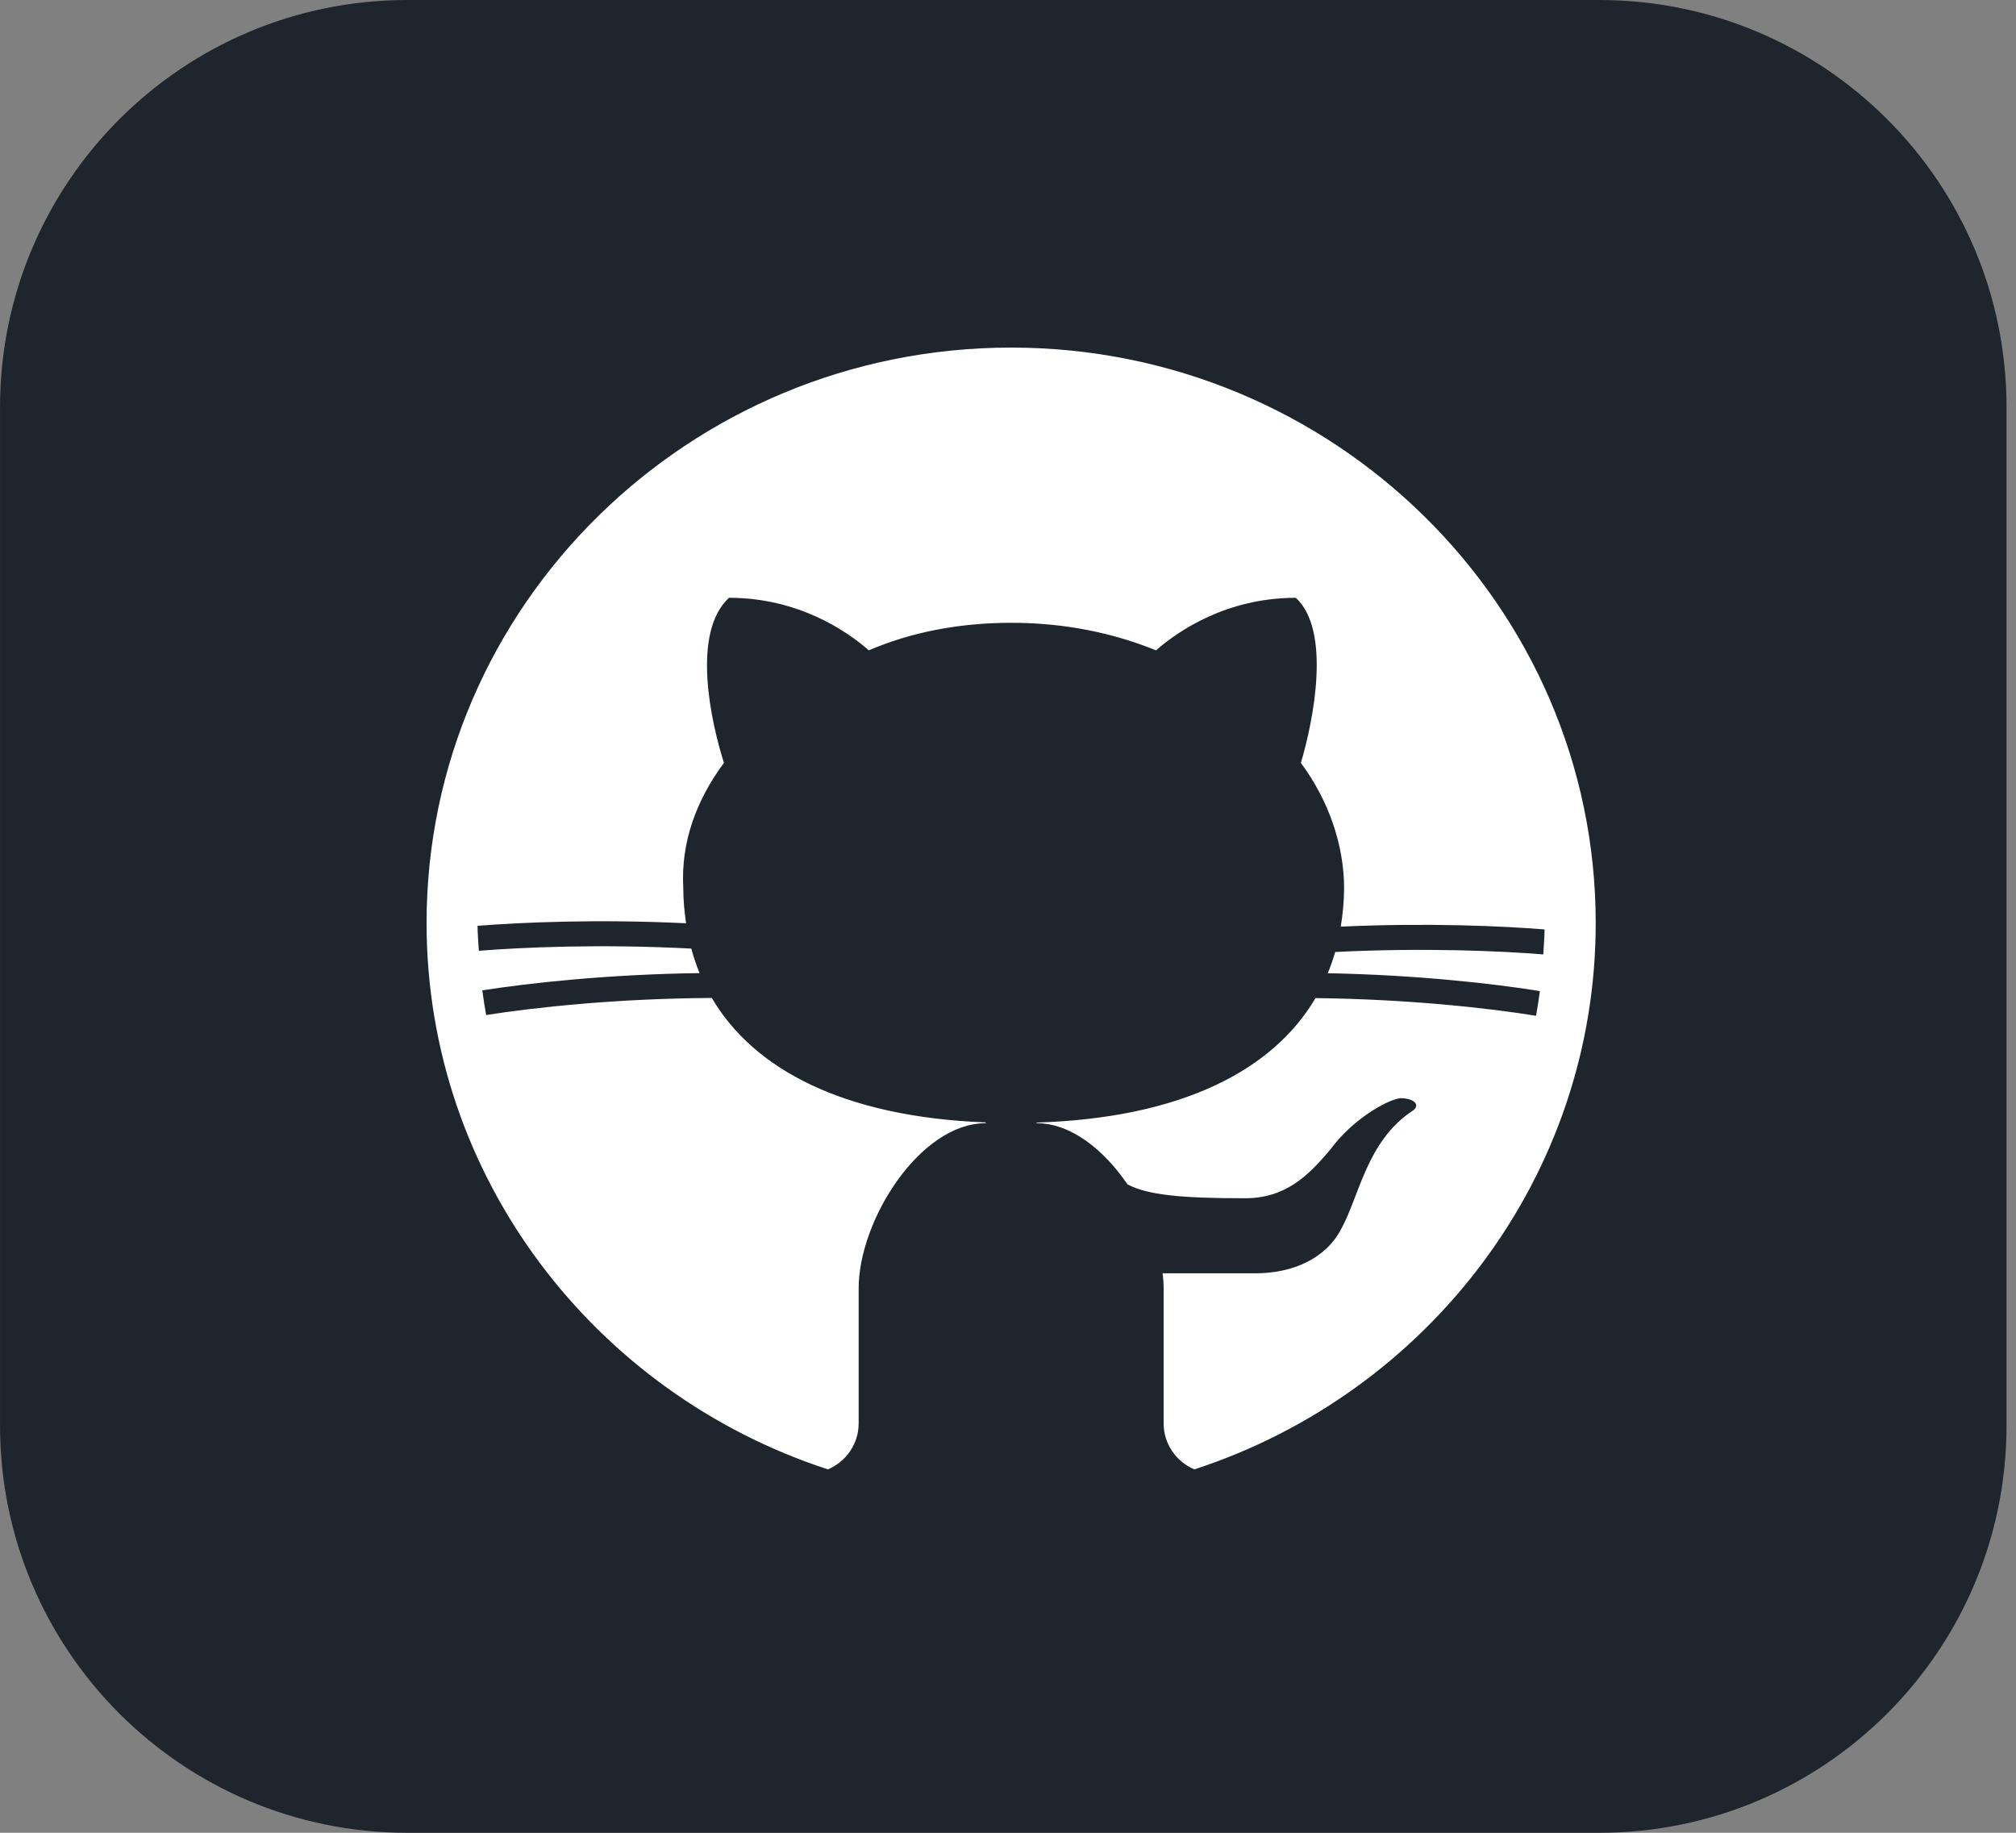 <svg width="99" height="90" viewBox="0 0 99 90" fill="none" xmlns="http://www.w3.org/2000/svg">
<rect x="0" y="0" width="99" height="90" fill="#808080" stroke="none"/>
<path d="M98.535 20C98.535 8.954 89.581 0 78.535 0H20.001C8.955 0 0.001 8.954 0.001 20V70C0.001 81.046 8.955 90 20.001 90H78.535C89.581 90 98.535 81.046 98.535 70V20Z" fill="#1F252C"/>
<path d="M58.652 72.155C57.765 71.779 57.143 70.91 57.143 69.899V63.264C57.143 63.022 57.123 62.77 57.092 62.515C57.109 62.52 57.126 62.523 57.143 62.527C57.143 62.527 60.888 62.527 61.636 62.527C63.509 62.527 65.131 61.79 65.88 60.316C66.754 58.718 67.128 56.016 69.375 54.541C69.749 54.295 69.5 53.927 68.751 53.927C68.002 54.05 66.379 55.033 65.381 56.384C64.257 57.736 63.134 58.841 61.137 58.841C58.033 58.841 56.369 58.688 55.368 58.159C54.203 56.453 52.589 55.155 50.903 55.155V55.125C57.977 54.901 62.496 52.586 64.601 49.012C69.175 49.064 73.158 49.51 75.431 49.881C75.503 49.479 75.566 49.075 75.619 48.668C73.376 48.305 69.575 47.873 65.204 47.791C65.343 47.452 65.464 47.104 65.567 46.748C69.949 46.529 73.731 46.7 75.785 46.867C75.81 46.459 75.844 46.053 75.849 45.64C73.791 45.474 70.111 45.308 65.841 45.503C65.94 44.889 66.004 44.261 66.004 43.608C66.004 41.519 65.255 39.307 63.882 37.465C64.506 35.376 65.38 30.953 63.632 29.356C60.262 29.356 57.891 30.953 56.767 31.936C54.647 31.075 52.276 30.583 49.654 30.583C47.033 30.583 44.662 31.075 42.665 31.935C41.542 30.952 39.17 29.355 35.8 29.355C33.928 31.075 34.926 35.498 35.551 37.463C34.178 39.306 33.429 41.395 33.554 43.606C33.554 44.201 33.61 44.775 33.691 45.338C29.324 45.126 25.544 45.296 23.451 45.463C23.454 45.877 23.492 46.281 23.515 46.69C25.601 46.521 29.475 46.346 33.948 46.581C34.059 46.994 34.194 47.395 34.354 47.785C29.928 47.842 26.035 48.263 23.685 48.632C23.738 49.039 23.801 49.444 23.873 49.844C26.26 49.468 30.327 49.028 34.955 49.006C37.033 52.542 41.471 54.848 48.406 55.117V55.155C45.161 55.155 42.166 59.947 42.166 63.264V69.899C42.166 70.91 41.544 71.779 40.657 72.155C29.223 68.429 20.948 57.814 20.948 45.327C20.948 29.745 33.825 17.068 49.654 17.068C65.484 17.068 78.361 29.745 78.361 45.327C78.361 57.814 70.086 68.429 58.652 72.155Z" fill="white"/>
</svg>
